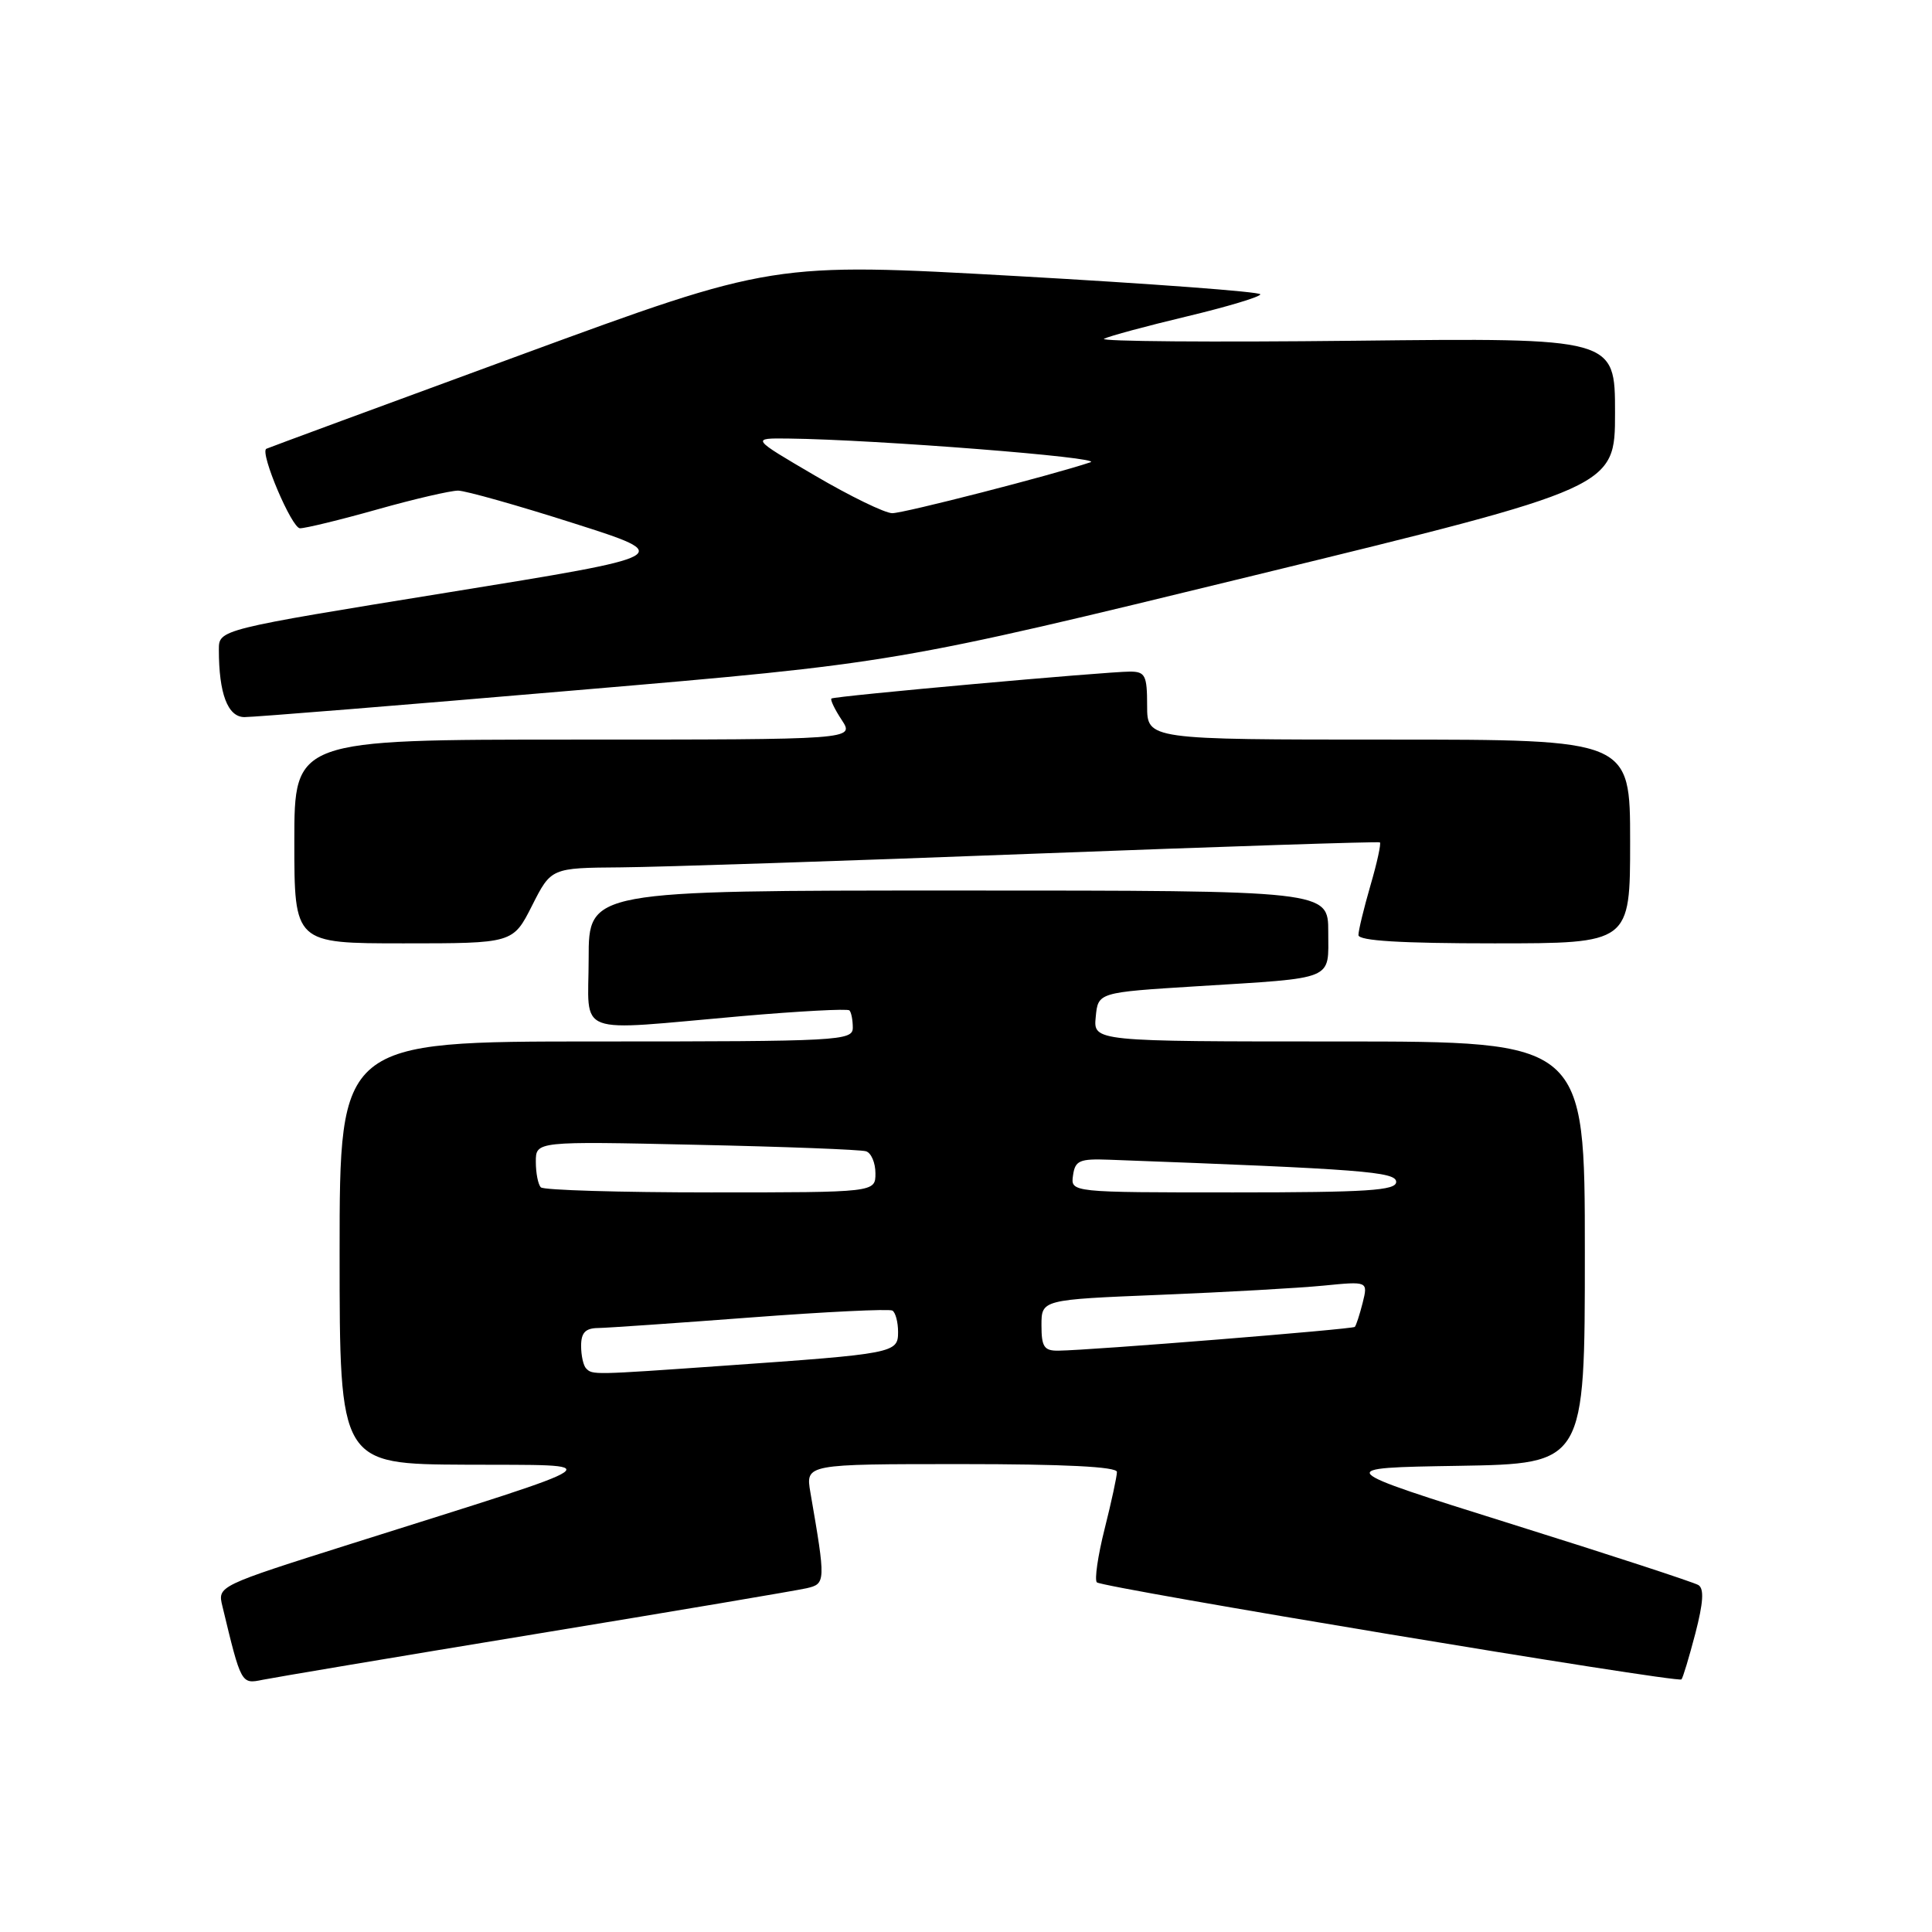 <?xml version="1.0" encoding="UTF-8" standalone="no"?>
<!DOCTYPE svg PUBLIC "-//W3C//DTD SVG 1.1//EN" "http://www.w3.org/Graphics/SVG/1.1/DTD/svg11.dtd" >
<svg xmlns="http://www.w3.org/2000/svg" xmlns:xlink="http://www.w3.org/1999/xlink" version="1.1" viewBox="0 0 256 256">
 <g >
 <path fill="currentColor"
d=" M 71.00 216.51 C 89.43 213.48 105.57 210.75 106.88 210.45 C 109.42 209.86 109.43 209.63 107.38 197.75 C 106.74 194.00 106.74 194.00 127.37 194.00 C 141.04 194.00 148.00 194.35 148.00 195.04 C 148.00 195.62 147.27 199.01 146.37 202.58 C 145.47 206.15 145.01 209.34 145.34 209.67 C 146.04 210.37 222.30 223.04 222.80 222.53 C 222.99 222.35 223.81 219.61 224.64 216.45 C 225.70 212.37 225.82 210.51 225.05 210.03 C 224.44 209.66 213.29 206.01 200.25 201.93 C 176.56 194.50 176.56 194.50 193.28 194.23 C 210.00 193.95 210.00 193.95 210.00 165.98 C 210.00 138.00 210.00 138.00 177.44 138.00 C 144.87 138.00 144.87 138.00 145.19 134.75 C 145.50 131.50 145.50 131.50 158.50 130.69 C 177.12 129.53 176.00 129.99 176.00 123.48 C 176.00 118.00 176.00 118.00 127.00 118.00 C 78.00 118.00 78.00 118.00 78.00 127.00 C 78.00 137.48 75.71 136.62 98.30 134.64 C 105.89 133.98 112.30 133.64 112.55 133.88 C 112.80 134.13 113.00 135.16 113.00 136.17 C 113.00 137.91 111.30 138.00 79.00 138.00 C 45.00 138.00 45.00 138.00 45.00 166.00 C 45.00 194.00 45.00 194.00 61.75 194.08 C 80.92 194.17 82.18 193.30 46.66 204.52 C 28.82 210.16 28.82 210.16 29.47 212.83 C 31.96 223.18 31.95 223.17 34.81 222.58 C 36.29 222.28 52.57 219.54 71.00 216.51 Z  M 70.50 120.00 C 73.03 115.00 73.03 115.00 82.27 114.93 C 87.35 114.89 111.97 114.08 137.00 113.12 C 162.03 112.17 182.65 111.49 182.84 111.62 C 183.03 111.75 182.47 114.32 181.59 117.33 C 180.72 120.34 180.00 123.30 180.00 123.90 C 180.00 124.66 185.61 125.00 198.00 125.00 C 216.00 125.00 216.00 125.00 216.00 111.50 C 216.00 98.00 216.00 98.00 184.00 98.00 C 152.00 98.00 152.00 98.00 152.00 93.50 C 152.00 89.50 151.75 89.00 149.75 88.99 C 146.60 88.99 110.57 92.23 110.17 92.56 C 109.99 92.71 110.60 93.99 111.54 95.41 C 113.23 98.00 113.23 98.00 76.12 98.00 C 39.00 98.00 39.00 98.00 39.00 111.50 C 39.00 125.00 39.00 125.00 53.48 125.00 C 67.97 125.00 67.97 125.00 70.50 120.00 Z  M 76.50 91.45 C 118.50 87.87 118.50 87.87 166.25 76.23 C 214.00 64.59 214.00 64.59 214.00 54.68 C 214.00 44.77 214.00 44.77 179.54 45.15 C 160.59 45.36 145.63 45.24 146.29 44.89 C 146.96 44.54 151.89 43.21 157.25 41.93 C 162.61 40.65 167.00 39.33 167.00 39.00 C 167.00 38.66 152.46 37.58 134.69 36.58 C 102.39 34.77 102.39 34.77 68.94 47.05 C 50.55 53.80 35.40 59.39 35.28 59.47 C 34.42 60.01 38.66 70.00 39.75 70.00 C 40.49 70.00 45.11 68.88 50.00 67.50 C 54.89 66.12 59.70 65.01 60.70 65.01 C 61.69 65.02 68.58 66.96 76.00 69.33 C 89.50 73.63 89.50 73.63 59.25 78.52 C 29.00 83.42 29.00 83.42 29.00 86.08 C 29.00 91.90 30.17 95.00 32.38 95.02 C 33.54 95.03 53.40 93.43 76.50 91.45 Z  M 77.67 181.33 C 77.30 180.97 77.00 179.62 77.00 178.33 C 77.00 176.59 77.57 175.99 79.25 175.97 C 80.49 175.95 89.60 175.32 99.50 174.57 C 109.40 173.82 117.84 173.41 118.25 173.66 C 118.66 173.91 119.00 175.19 119.00 176.50 C 119.00 179.29 118.53 179.38 95.85 180.97 C 78.53 182.19 78.52 182.19 77.67 181.33 Z  M 138.00 175.61 C 138.00 172.21 138.00 172.21 153.75 171.57 C 162.41 171.22 172.15 170.67 175.39 170.35 C 181.27 169.77 181.27 169.77 180.56 172.63 C 180.16 174.21 179.69 175.64 179.52 175.82 C 179.20 176.13 144.57 178.92 140.25 178.97 C 138.35 179.00 138.00 178.47 138.00 175.61 Z  M 71.67 157.33 C 71.30 156.97 71.00 155.44 71.00 153.94 C 71.00 151.22 71.00 151.22 92.25 151.69 C 103.94 151.94 114.06 152.33 114.75 152.55 C 115.44 152.76 116.00 154.08 116.00 155.47 C 116.00 158.00 116.00 158.00 94.17 158.00 C 82.16 158.00 72.03 157.70 71.67 157.33 Z  M 142.18 155.75 C 142.46 153.77 143.03 153.52 147.00 153.67 C 180.59 154.92 185.00 155.26 185.00 156.61 C 185.00 157.75 181.20 158.00 163.43 158.00 C 141.86 158.00 141.86 158.00 142.18 155.75 Z  M 107.99 63.02 C 99.50 58.05 99.50 58.05 104.50 58.11 C 116.09 58.25 146.34 60.63 144.50 61.25 C 139.54 62.92 119.79 68.00 118.23 68.00 C 117.27 68.00 112.66 65.76 107.99 63.02 Z "/>
</g>
</svg>